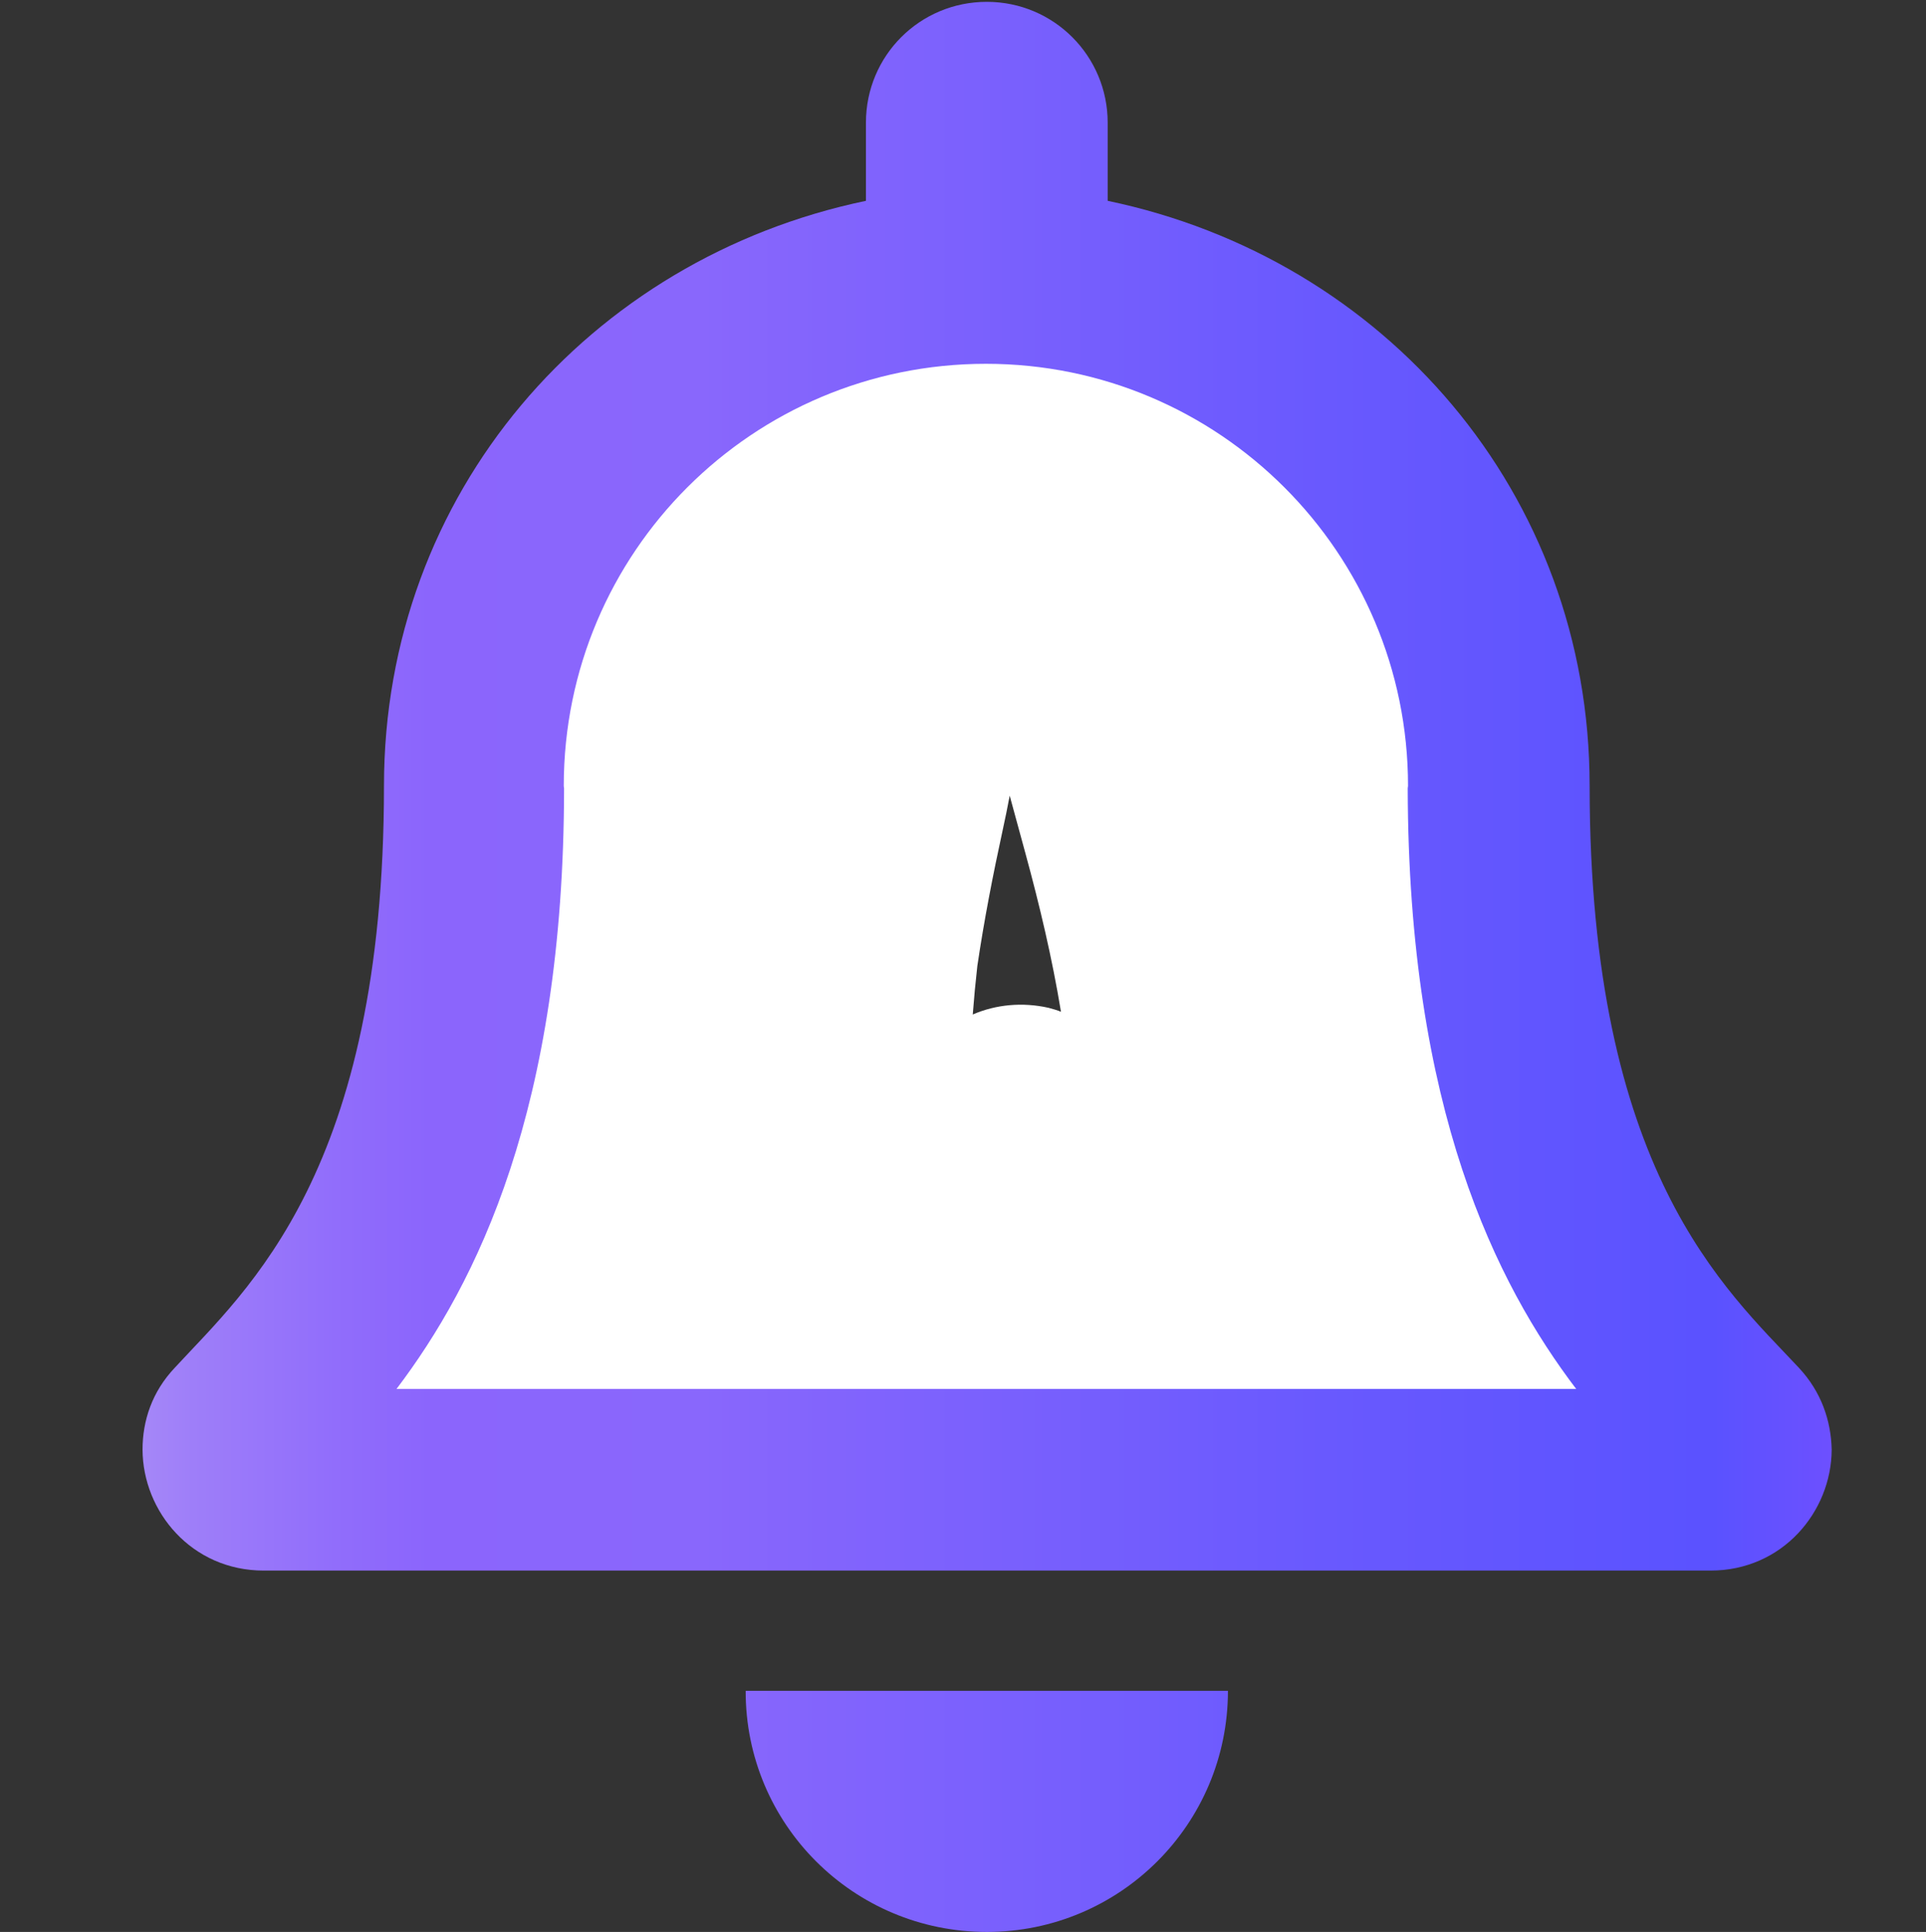 <?xml version="1.0" encoding="utf-8"?>
<!-- Generator: Adobe Illustrator 23.0.0, SVG Export Plug-In . SVG Version: 6.00 Build 0)  -->
<svg version="1.1" xmlns="http://www.w3.org/2000/svg" xmlns:xlink="http://www.w3.org/1999/xlink" x="0px" y="0px"
	 viewBox="0 0 631 633" style="enable-background:new 0 0 631 633;" xml:space="preserve">
<rect x="0" y="0" width="631" height="633" fill="#333333" stroke="none"/>
<style type="text/css">
	.st0{fill:#FFFFFF;}
	.st1{fill:url(#SVGID_1_);}
</style>
<g id="Layer_2">
	<path class="st0" d="M527,413.9c-10.3-6.8-21-13.2-31.1-20.3c-0.7-1.4-1.4-2.7-2.1-4.1c-0.8-8.7-1.2-17.4-2-26.1
		c-1.4-14.4-3.3-28.7-5.4-42.9c-3.3-23-7.3-45.9-11.5-68.7c-4.1-22.4-8.3-43.8-17.8-64.7c-10.1-22.3-28.6-39.1-49.9-50.6
		c-8.4-4.5-17.2-8.4-25.5-12.9c-8.6-4.7-16.3-10.7-24.8-15.4c-13.4-7.3-28.8-12-44.2-10.5c-14.9,1.5-28.8,5.6-41.8,13.3
		c-20.2,3.7-41.5,7.7-55.4,23.9c-15.8,18.4-22.1,43.9-27,67.1c-3.5,16.7-6.6,33.5-9.5,50.3c-13.8,37.1-26.3,74.7-38.2,112.4
		c-4,12.6,0.4,26.1,9.2,35.2c-1.9,2.1-4,4.1-6.1,6.1c-2.4,1.6-5,3.1-7.6,4.4c-0.2,0.1-0.4,0.2-0.6,0.2
		c-14.9,5.1-27.9,18.9-27.2,35.7c0.3,6.6,2,12.9,5.1,18.7c3.7,7.1,13.9,15.8,22.1,17c26.6,3.9,53,3.8,79.7,4
		c24.6,0.2,49.3,0.3,73.9,0.5c48.6,0.3,97.2,0.6,145.8,0.9c14,0.1,28,0.2,42,0.3c17.4,0.1,34.1-1.2,49.7-9.7
		c11.3-6.2,18.3-19.2,18.3-31.9C545.3,432.3,538,421.1,527,413.9z M343.5,330.2c-8.5-1.9-17.2-1.1-24.8,2.2
		c0.4-5.3,0.9-10.6,1.5-15.9c2.2-14.9,5.1-29.8,8.3-44.5c0.8-3.7,1.6-7.5,2.3-11.3c1.7,6.3,3.4,12.5,5.1,18.7
		c4.7,17.2,8.8,34.5,11.7,52.1C346.4,331,345,330.6,343.5,330.2z"/>
</g>
<g id="Layer_1">
	
		<linearGradient id="SVGID_1_" gradientUnits="userSpaceOnUse" x1="46.643" y1="317.188" x2="600" y2="317.188" gradientTransform="matrix(1 0 0 -1 0 634)">
		<stop  offset="0" style="stop-color:#A587F8"/>
		<stop  offset="3.000000e-02" style="stop-color:#9E7EF9"/>
		<stop  offset="0.12" style="stop-color:#906CFB"/>
		<stop  offset="0.17" style="stop-color:#8B65FC"/>
		<stop  offset="0.33" style="stop-color:#8967FC"/>
		<stop  offset="0.7" style="stop-color:#6959FE"/>
		<stop  offset="0.93" style="stop-color:#5A52FF"/>
		<stop  offset="1" style="stop-color:#6D50FF"/>
	</linearGradient>
	<path class="st1" d="M589.3,448.1c-23.9-25.6-68.5-64.2-68.5-190.6c0-96-67.3-172.8-157.9-191.7V40.2c0-21.8-17.6-39.6-39.6-39.6
		c-21.9,0-39.6,17.6-39.6,39.6v25.6c-90.6,18.9-157.9,95.7-157.9,191.7c0,126.4-44.7,164.8-68.5,190.6c-7.5,7.9-10.6,17.4-10.6,26.9
		c0.1,20.3,16.1,39.6,39.7,39.6h474c23.6,0,39.6-19.3,39.7-39.6C599.9,465.5,596.7,456,589.3,448.1L589.3,448.1z M129.9,455.1
		c26.2-34.6,54.8-91.7,54.9-196.8c0-0.2-0.1-0.5-0.1-0.8c0-76.5,61.9-138.3,138.3-138.3s138.3,61.9,138.3,138.3
		c0,0.2-0.1,0.5-0.1,0.8c0.2,105.1,29,162.3,55.2,196.8H129.9z M323.3,633c43.6,0,79-35.3,79-79h-158
		C244.2,597.7,279.6,633,323.3,633z"/>
</g>
</svg>
